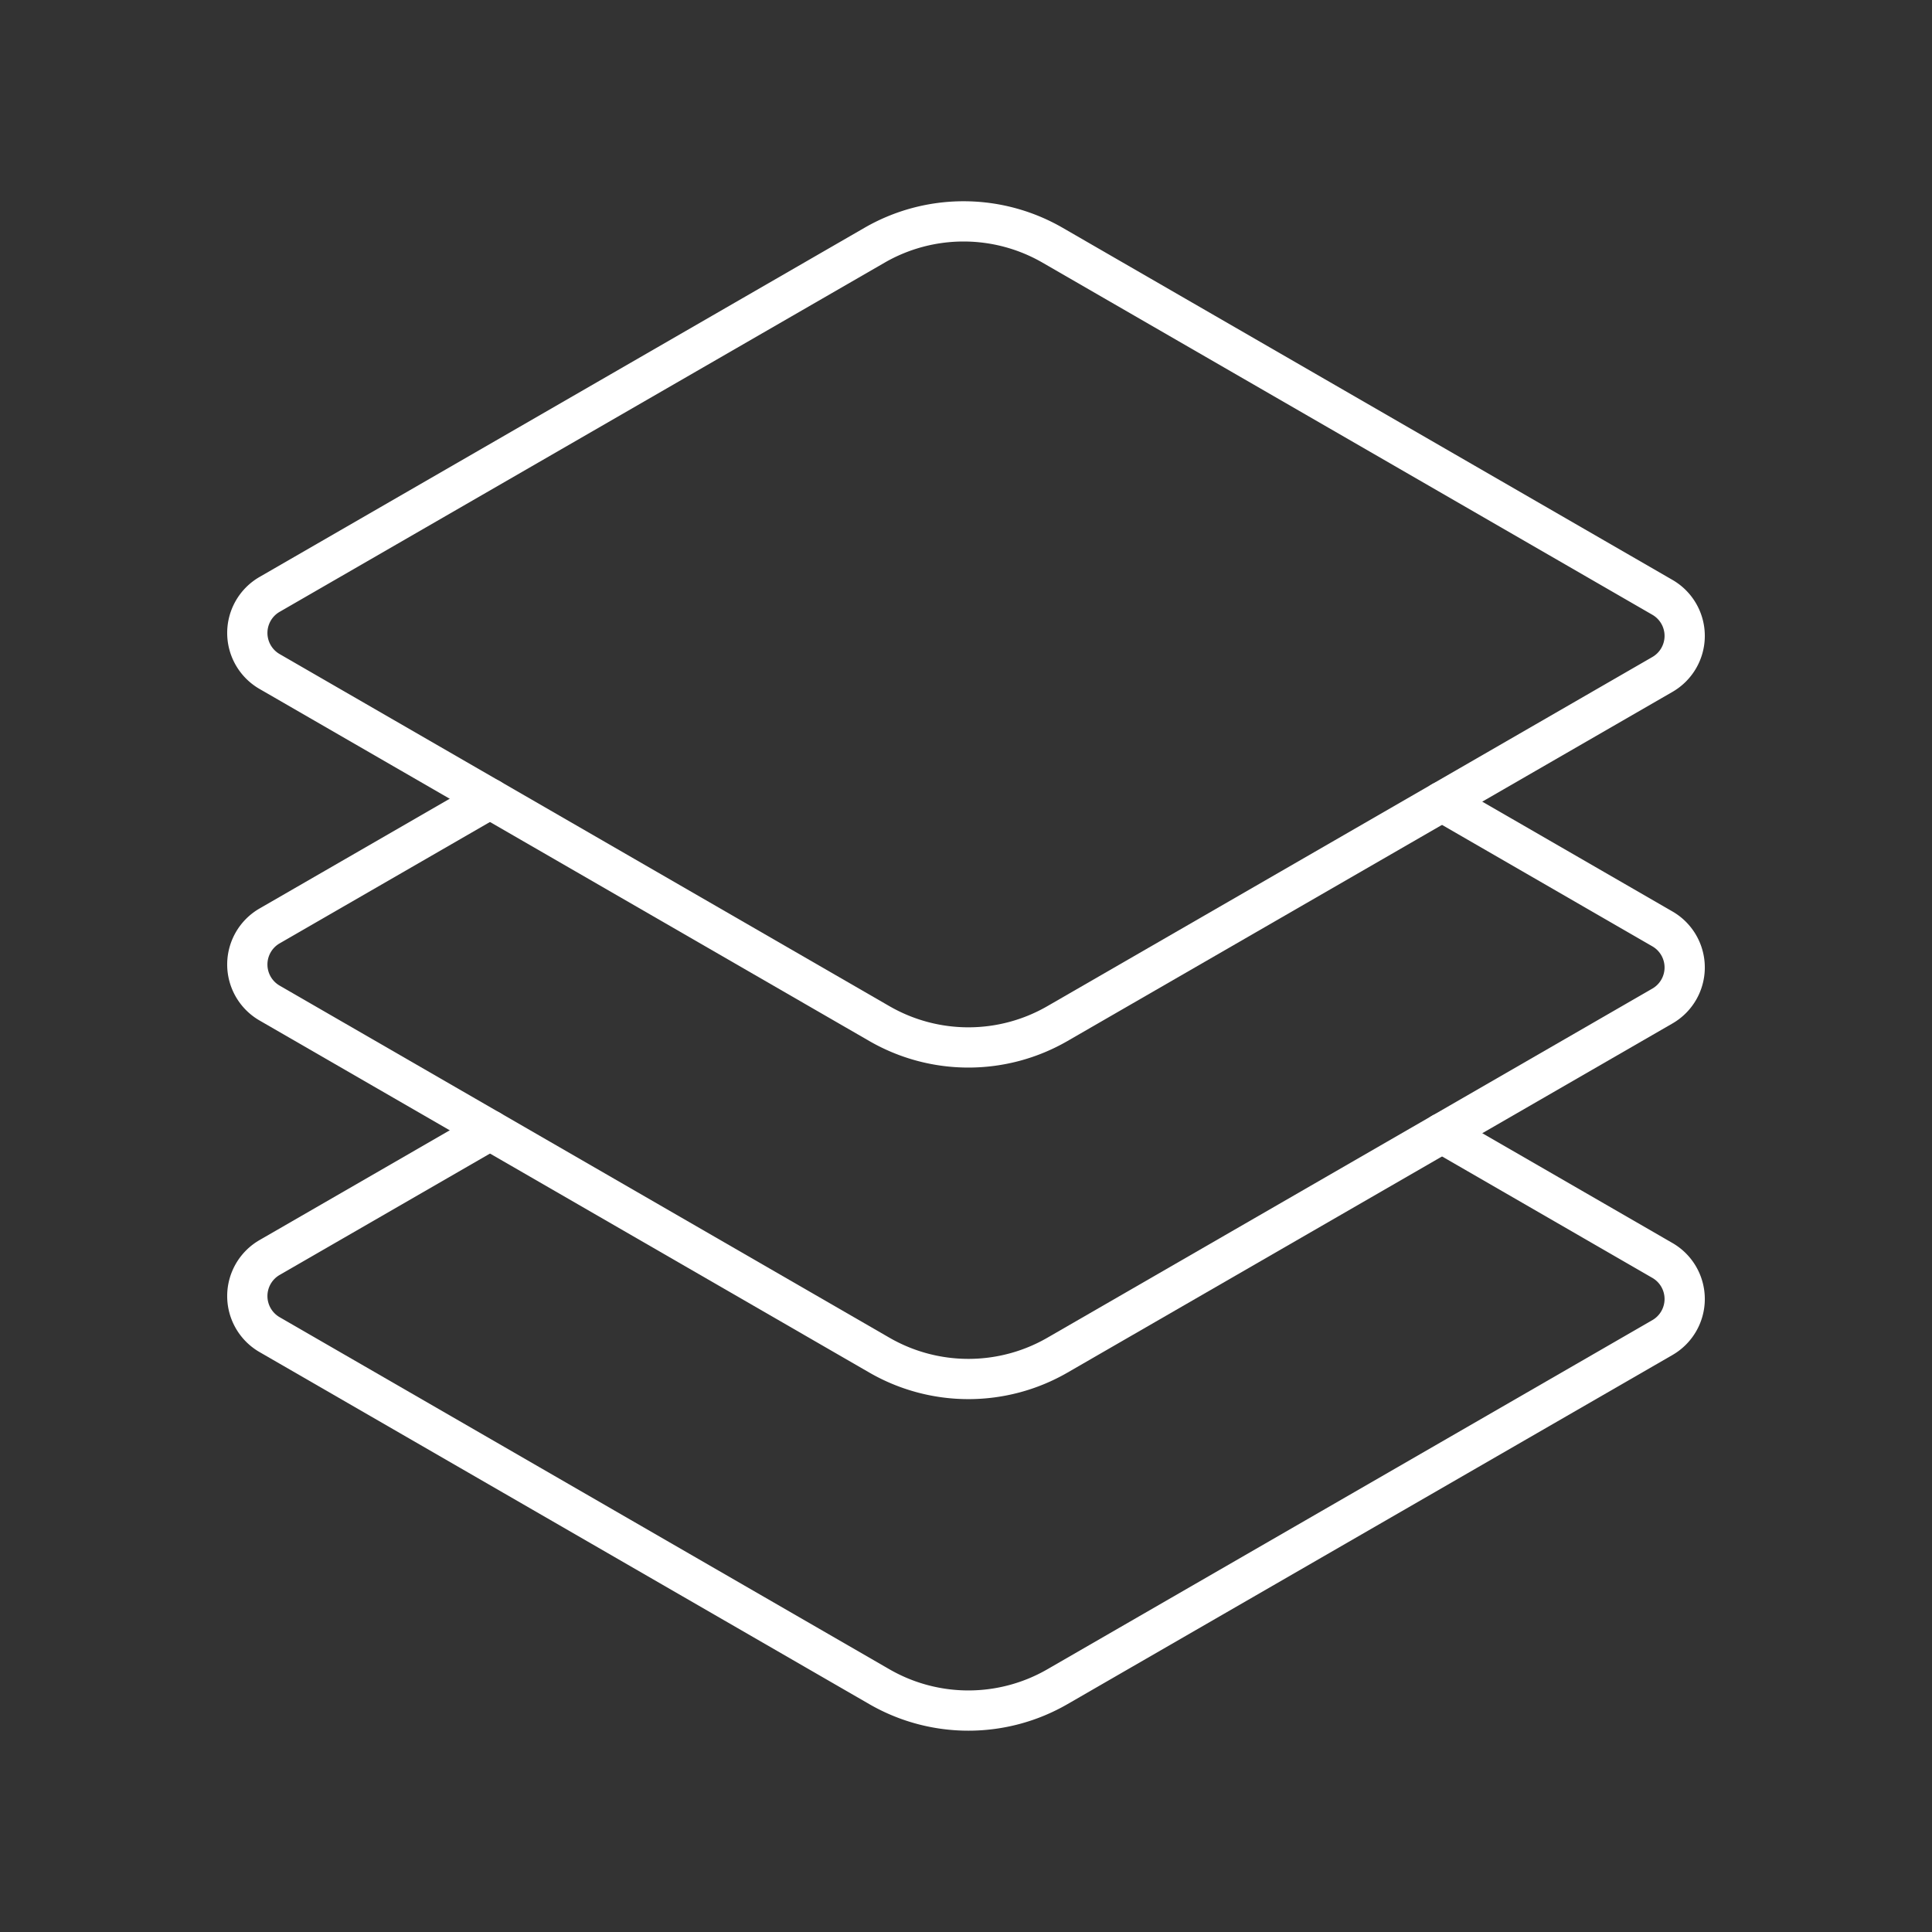 <svg xmlns="http://www.w3.org/2000/svg" viewBox="0 0 48 48"><rect x="0" y="0" width="48" height="48" fill="#333333" stroke="none"/><defs><style>.a{fill:none;stroke:#fff;stroke-linecap:round;stroke-linejoin:round;}</style></defs><path class="a" d="M41.303,14.841,26.152,6.093a4.424,4.424,0,0,0-4.423-.001L6.697,14.768a1.106,1.106,0,0,0,0,1.915l15.151,8.748a4.424,4.424,0,0,0,4.423,0l15.032-8.675A1.106,1.106,0,0,0,41.303,14.841Z"/><path class="a" d="M12.173,19.845l-5.476,3.16a1.106,1.106,0,0,0,0,1.915l15.151,8.748a4.424,4.424,0,0,0,4.423.001l15.032-8.675a1.106,1.106,0,0,0,0-1.915l-5.476-3.162"/><path class="a" d="M12.173,28.083l-5.476,3.16a1.106,1.106,0,0,0,0,1.915l15.151,8.748a4.424,4.424,0,0,0,4.423,0l15.032-8.675a1.106,1.106,0,0,0,0-1.915l-5.476-3.162"/></svg>